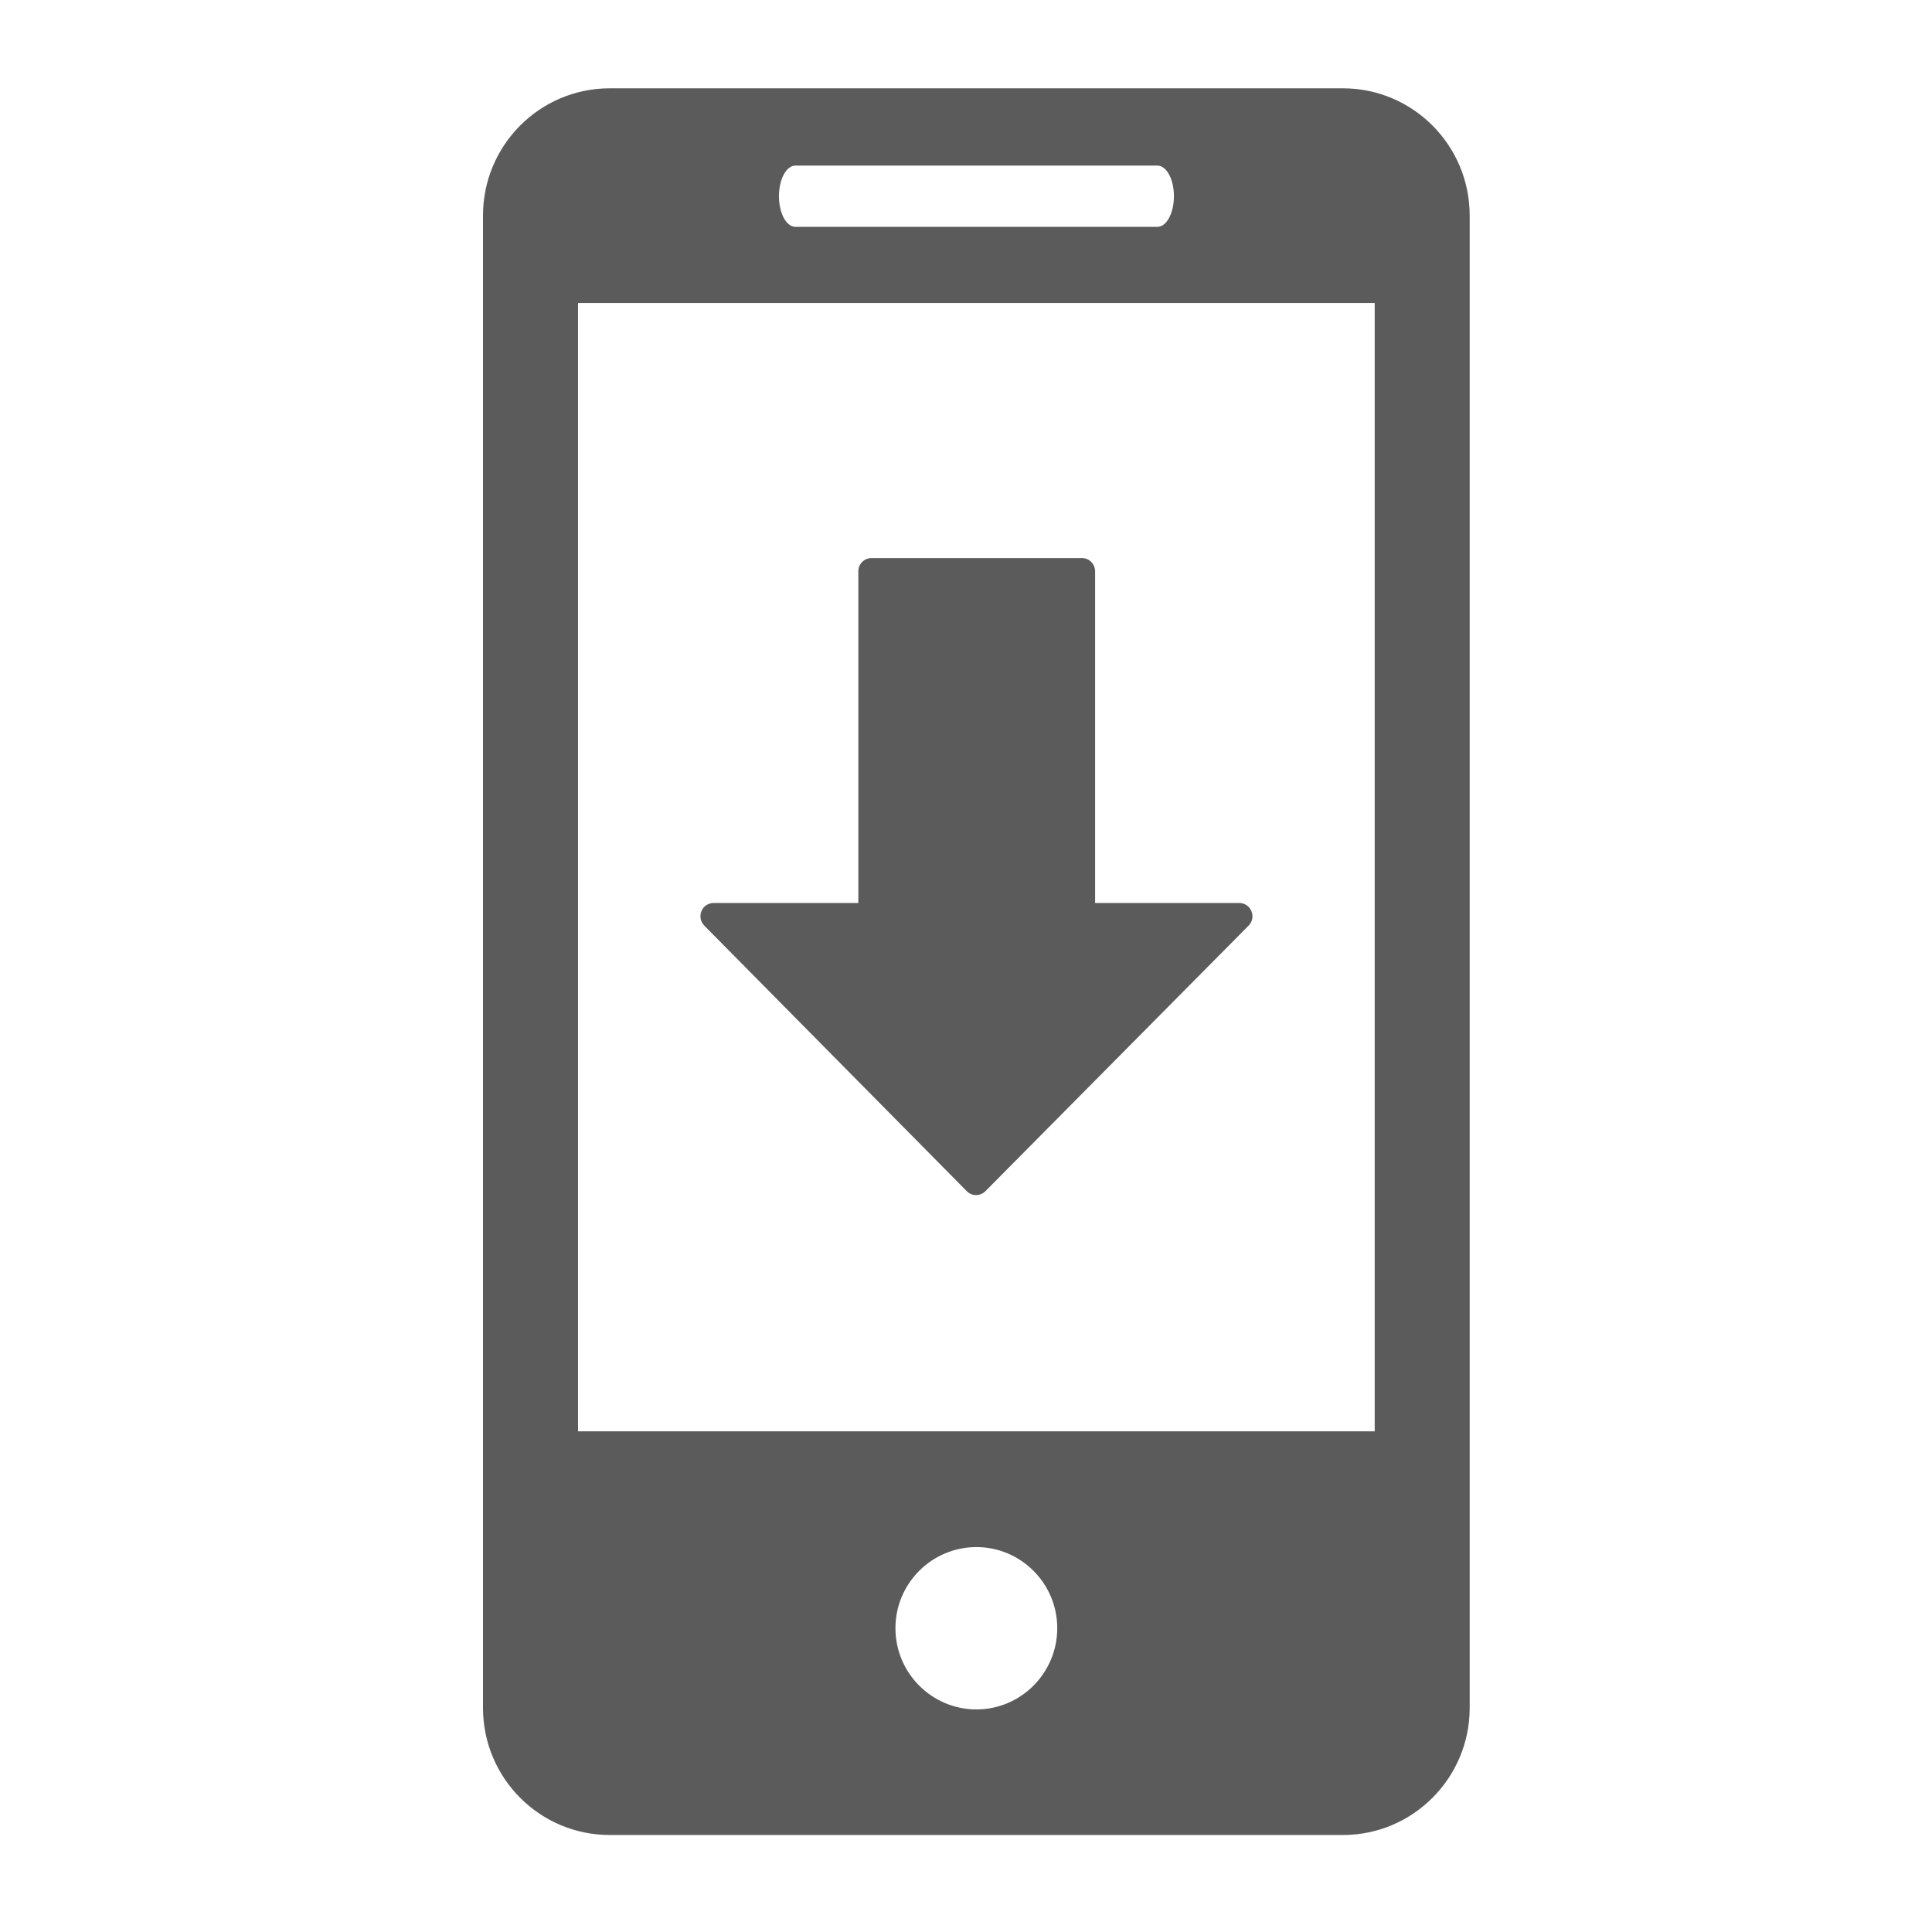 <svg width="48" height="48" viewBox="0 0 48 48" xmlns="http://www.w3.org/2000/svg" xmlns:xlink="http://www.w3.org/1999/xlink" overflow="hidden"><g fill="none" fill-rule="evenodd"><rect x="0" y="0" width="48" height="48"/><path d="M33.364 2.194C35.104 2.194 36.514 3.611 36.514 5.355L36.514 5.355 36.514 42.432C36.514 44.174 35.104 45.59 33.364 45.59L33.364 45.59 15.15 45.59C13.407 45.59 12 44.174 12 42.432L12 42.432 12 5.355C12 3.611 13.407 2.194 15.15 2.194L15.15 2.194ZM24.259 38.437C23.15 38.437 22.247 39.339 22.247 40.452 22.247 41.565 23.15 42.47 24.259 42.47 25.364 42.47 26.267 41.565 26.267 40.452 26.267 39.339 25.364 38.437 24.259 38.437ZM34.154 7.528 14.361 7.528 14.361 35.561 34.154 35.561 34.154 7.528ZM26.881 13.865C27.062 13.865 27.208 14.013 27.208 14.195L27.208 14.195 27.208 22.434 30.79 22.434C30.922 22.434 31.041 22.515 31.092 22.638 31.143 22.761 31.115 22.903 31.021 22.997L31.021 22.997 24.482 29.595C24.42 29.656 24.337 29.691 24.25 29.691 24.163 29.691 24.08 29.656 24.019 29.594L24.019 29.594 17.498 22.997C17.404 22.902 17.377 22.761 17.427 22.637 17.478 22.515 17.597 22.434 17.729 22.434L17.729 22.434 21.325 22.434 21.325 14.195C21.325 14.013 21.471 13.865 21.652 13.865L21.652 13.865ZM28.755 4.114 19.763 4.114C19.534 4.114 19.353 4.454 19.353 4.874 19.353 5.295 19.534 5.636 19.763 5.636L19.763 5.636 28.755 5.636C28.982 5.636 29.166 5.295 29.166 4.874 29.166 4.454 28.982 4.114 28.755 4.114L28.755 4.114Z" fill="#5B5B5B" fill-rule="nonzero"/></g></svg>